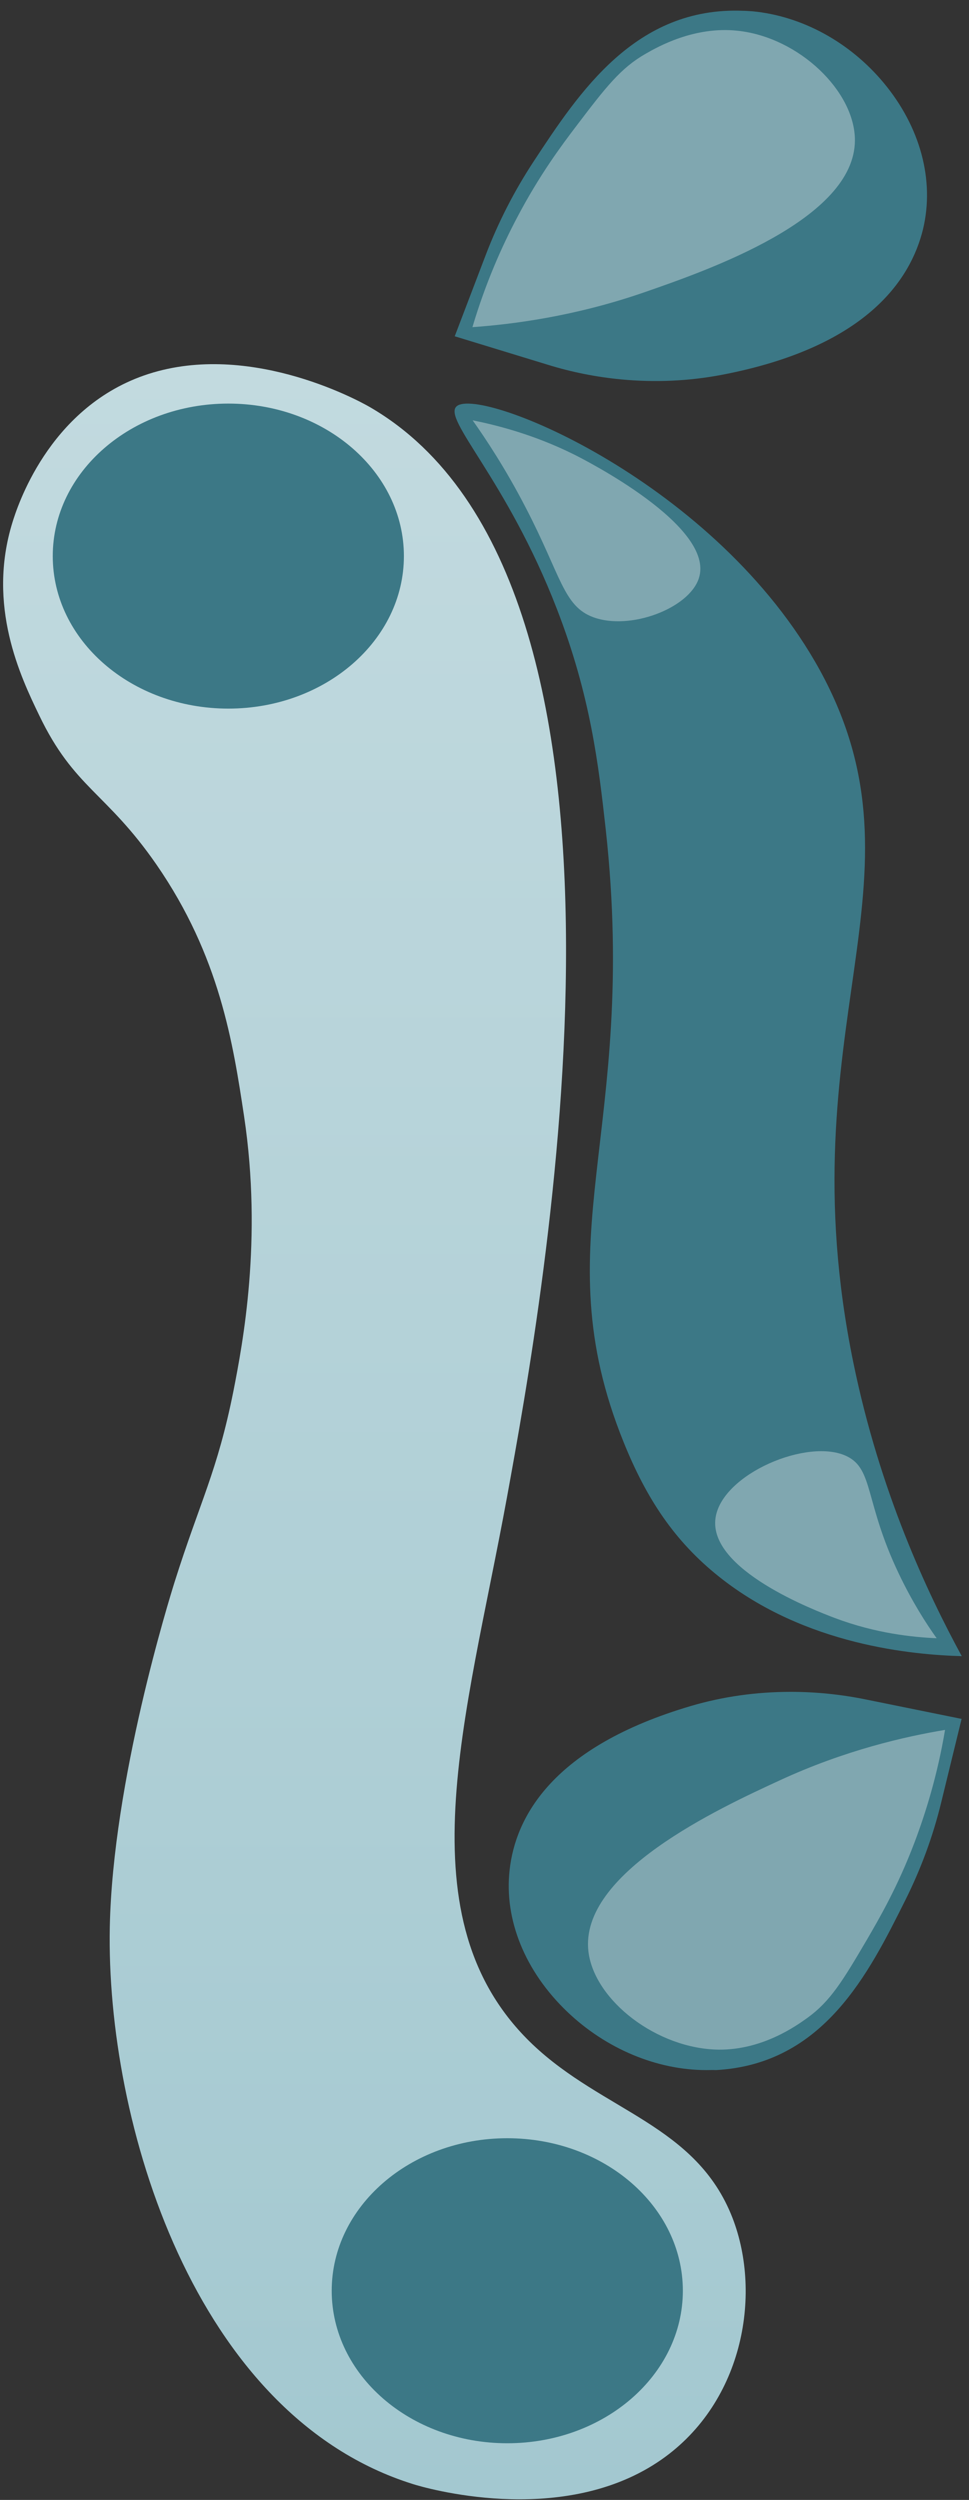 <svg width="83" height="214" viewBox="0 0 83 214" fill="none" xmlns="http://www.w3.org/2000/svg">
<rect x="0" y="0" width="83" height="214" fill="#333333" stroke="none"/>
<path d="M31.713 34.867C30.396 34.099 20.993 29.106 12.323 32.145C4.087 35.04 1.453 43.479 1.069 44.709C-1.148 51.859 1.769 57.938 3.353 61.224C6.354 67.477 9.089 67.781 13.407 74.019C18.825 81.864 19.959 89.29 20.909 95.571C22.493 106.137 20.793 115.01 19.992 119.092C18.609 125.996 17.141 128.5 14.957 135.419C14.524 136.808 9.655 152.411 9.405 164.961C9.072 181.635 16.625 206.805 35.398 212.653C36.265 212.928 47.869 216.358 56.305 210.786C63.608 205.966 65.325 196.514 62.741 189.856C59.64 181.881 51.67 180.752 45.618 175.006C34.398 164.324 39.933 147.23 43.434 128.124C46.502 111.29 57.739 50.021 31.713 34.867Z" fill="url(#paint0_linear_85_2960)"/>
<path d="M39.132 34.764C37.815 35.821 43.401 41.017 47.702 52.133C50.586 59.573 51.27 65.478 51.887 71.022C54.738 96.974 46.385 106.079 53.421 123.462C55.371 128.296 57.789 131.944 61.59 134.969C68.993 140.874 78.279 141.656 82.381 141.772C79.43 136.359 75.362 127.703 73.094 116.645C67.192 87.885 80.114 75.48 70.243 57.402C61.39 41.278 41.216 33.085 39.132 34.764Z" fill="#3C7886"/>
<path d="M60.508 177.206C56.257 177.206 51.905 175.382 48.587 172.212C44.969 168.753 43.169 164.324 43.652 160.068C44.152 155.596 47.253 149.546 59.208 146.029C61.925 145.232 64.793 144.827 67.727 144.827C69.878 144.827 72.029 145.044 74.163 145.479L82.366 147.143L80.615 154.308C79.915 157.188 78.881 159.996 77.531 162.688C74.413 168.927 70.545 176.699 61.325 177.206C61.058 177.191 60.775 177.206 60.508 177.206Z" fill="#3C7886"/>
<path d="M78.347 157.68C76.88 161.559 75.279 164.281 74.245 166.061C72.195 169.549 71.128 171.315 69.16 172.734C68.21 173.414 65.326 175.484 61.574 175.455C56.272 175.397 50.92 171.243 50.404 167.074C49.587 160.358 61.558 154.814 66.743 152.426C72.395 149.806 77.563 148.648 80.948 148.084C80.297 151.963 79.281 155.205 78.347 157.68Z" fill="white" fill-opacity="0.35"/>
<path d="M64.459 0.967C68.694 1.373 72.778 3.602 75.679 7.076C78.831 10.853 80.064 15.427 79.064 19.61C77.997 23.996 74.145 29.728 61.825 32.087C59.007 32.623 56.106 32.753 53.205 32.478C51.071 32.275 48.953 31.855 46.903 31.218L38.95 28.787L41.601 21.839C42.668 19.046 44.051 16.339 45.719 13.806C49.603 7.901 54.439 0.548 63.658 0.924C63.909 0.924 64.175 0.953 64.459 0.967Z" fill="#3C7886"/>
<path d="M44.268 18.67C46.218 14.95 48.136 12.403 49.403 10.738C51.887 7.467 53.171 5.817 55.305 4.601C56.339 4.008 59.473 2.227 63.191 2.633C68.46 3.197 73.245 7.843 73.228 12.026C73.195 18.786 60.607 23.142 55.138 25.039C49.186 27.094 43.901 27.76 40.466 28.006C41.6 24.185 43.017 21.044 44.268 18.67Z" fill="white" fill-opacity="0.35"/>
<path d="M71.494 138.501C69.827 137.864 60.64 134.376 61.29 129.932C61.84 126.169 69.226 123.043 72.544 124.664C74.828 125.778 74.061 128.572 76.979 134.694C78.129 137.112 79.347 139.008 80.23 140.238C78.213 140.151 75.028 139.833 71.494 138.501Z" fill="white" fill-opacity="0.35"/>
<path d="M49.136 38.89C49.986 39.309 61.34 45.056 59.856 49.514C59.006 52.09 53.971 53.986 50.837 52.843C48.252 51.902 48.069 49.297 45.035 43.464C43.3 40.106 41.583 37.529 40.483 35.98C42.567 36.4 45.718 37.196 49.136 38.89Z" fill="white" fill-opacity="0.35"/>
<path d="M43.451 209.15C51.757 209.15 58.49 203.304 58.49 196.094C58.49 188.883 51.757 183.038 43.451 183.038C35.146 183.038 28.413 188.883 28.413 196.094C28.413 203.304 35.146 209.15 43.451 209.15Z" fill="#3C7886"/>
<path d="M19.558 60.659C27.863 60.659 34.596 54.814 34.596 47.604C34.596 40.393 27.863 34.548 19.558 34.548C11.252 34.548 4.519 40.393 4.519 47.604C4.519 54.814 11.252 60.659 19.558 60.659Z" fill="#3C7886"/>
<defs>
<linearGradient id="paint0_linear_85_2960" x1="32.07" y1="31.174" x2="32.07" y2="213.948" gradientUnits="userSpaceOnUse">
<stop stop-color="#C2DADF"/>
<stop offset="1" stop-color="#A3C8D0"/>
</linearGradient>
</defs>
</svg>
